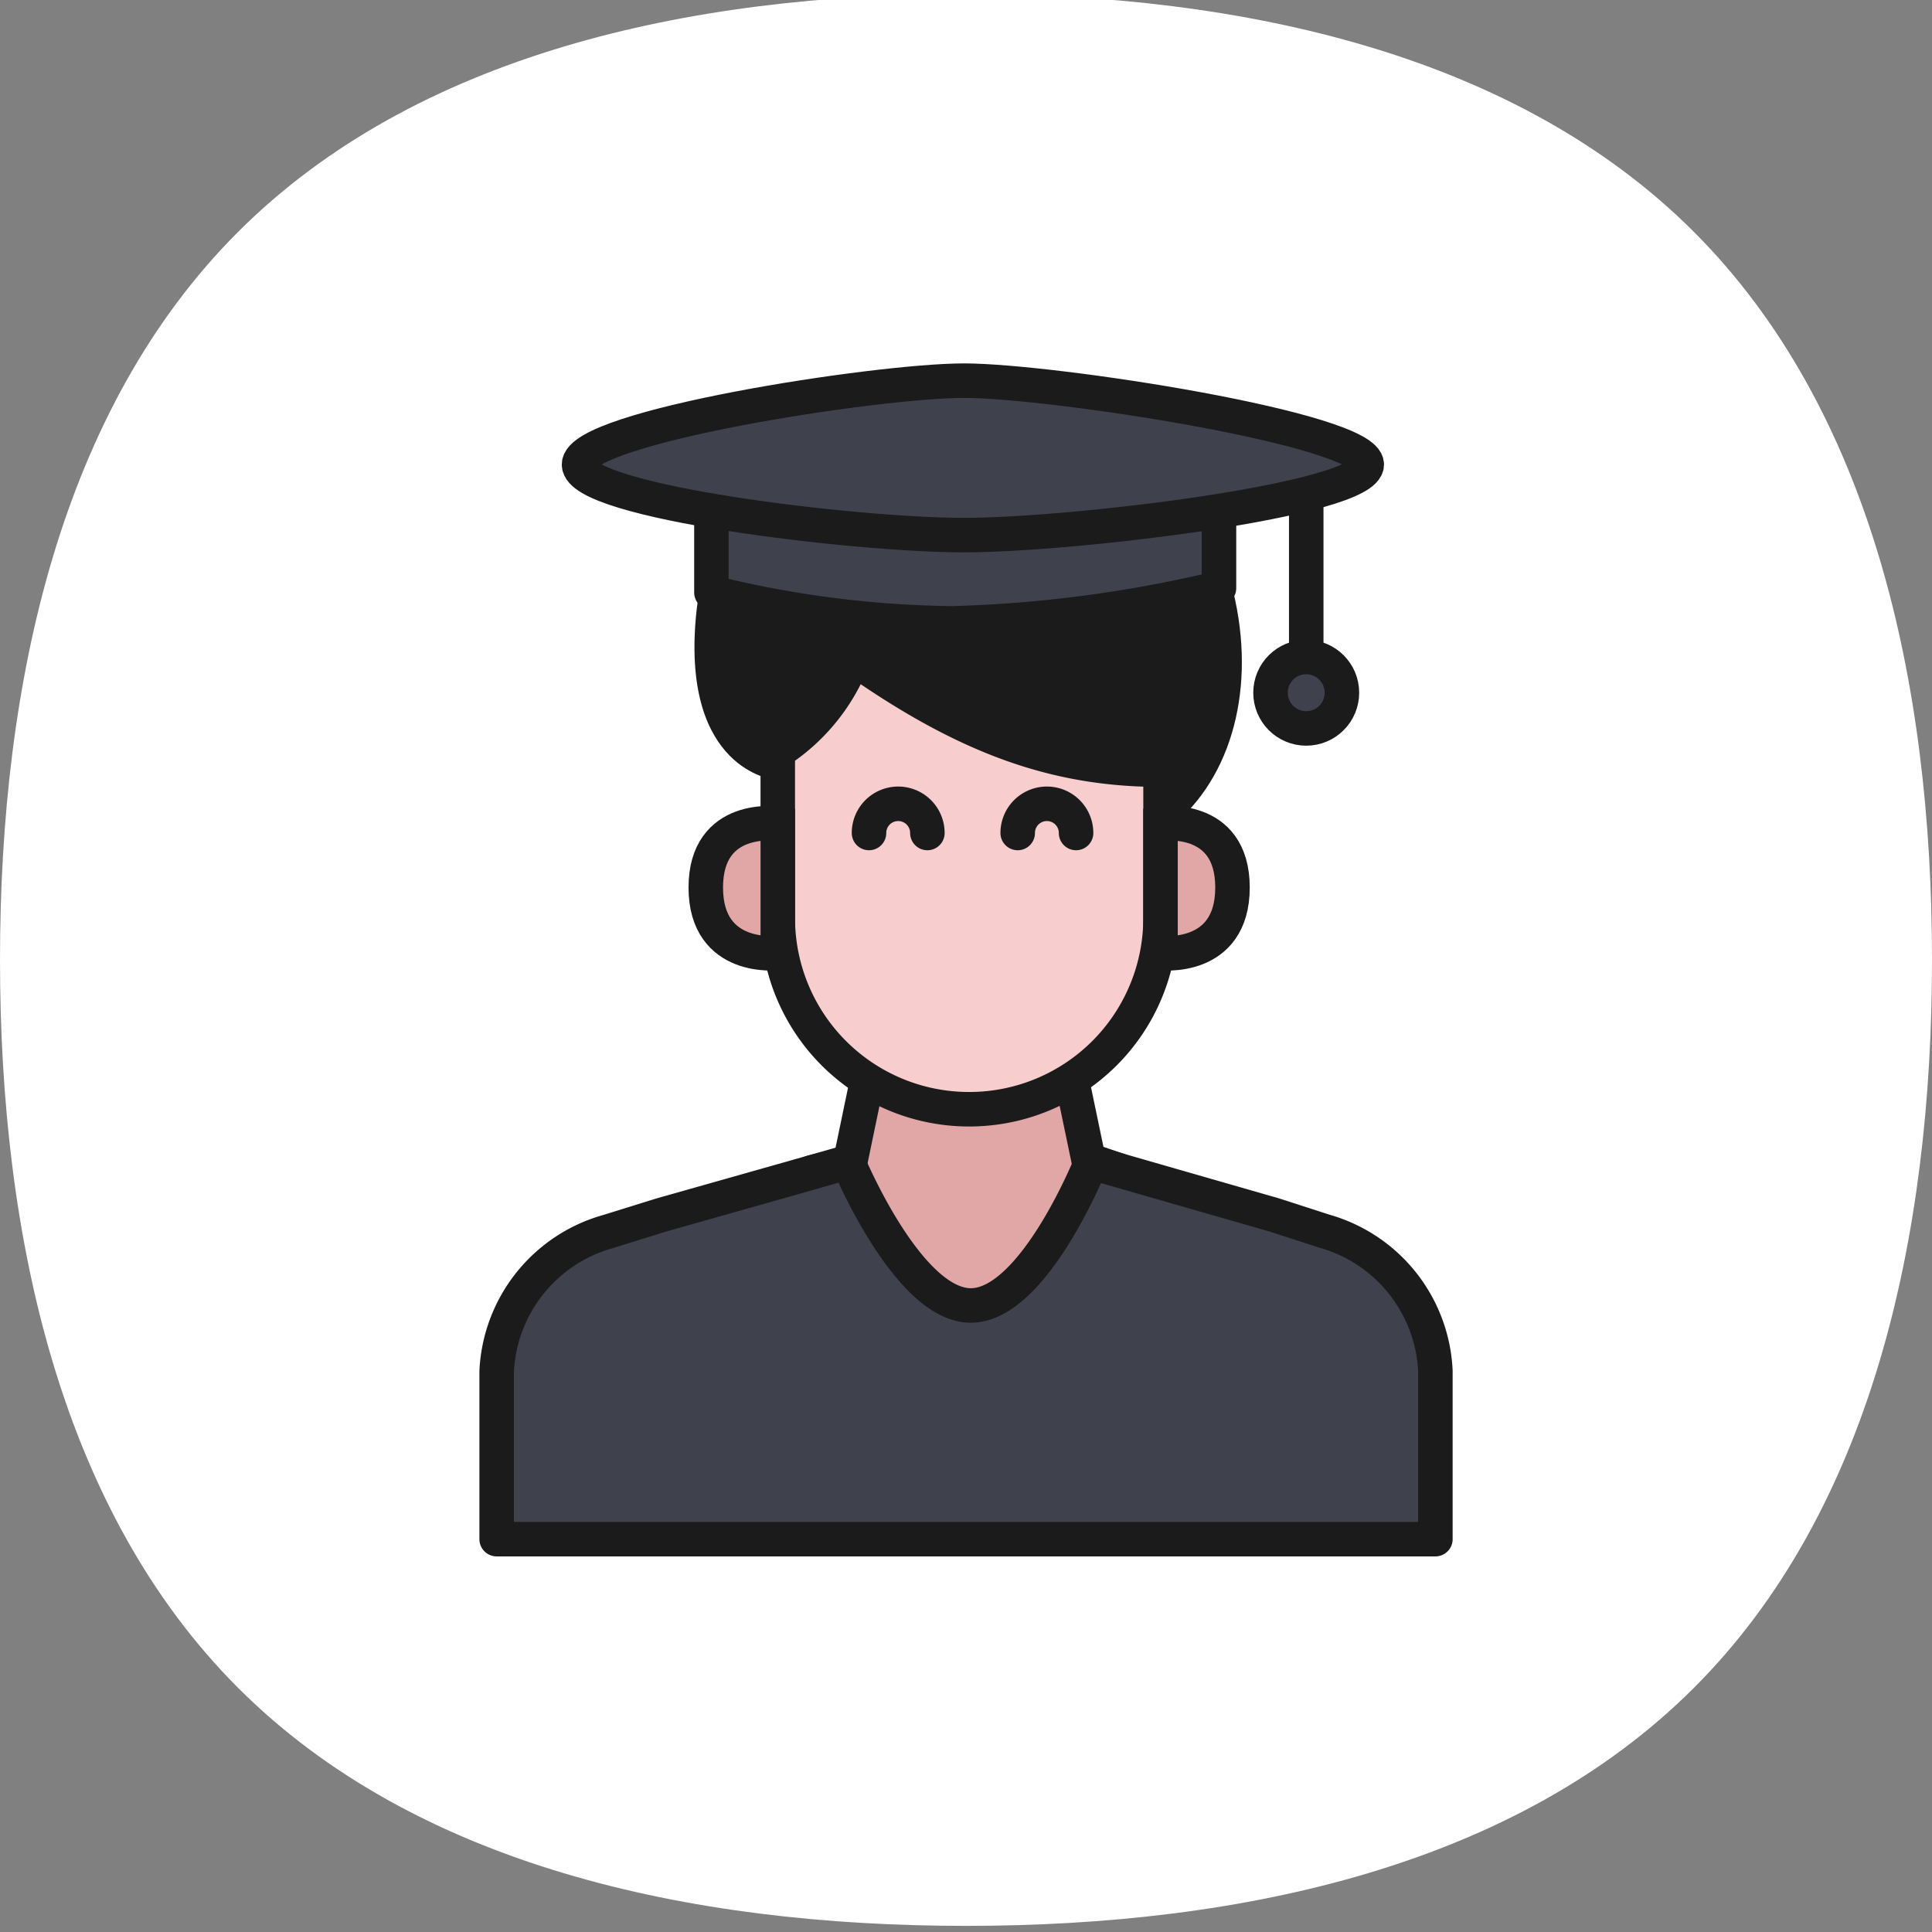 <svg xmlns="http://www.w3.org/2000/svg" width="112" height="112" viewBox="0 0 112 112">
    <rect x="0" y="0" width="112" height="112" fill="#808080" stroke="none"/>
    <defs>
        <clipPath id="4p34javkma">
            <path data-name="사각형 13232" transform="translate(0 .189)" style="fill:none" d="M0 0h112v112H0z"/>
        </clipPath>
    </defs>
    <g data-name="그룹 16644" style="clip-path:url(#4p34javkma)" transform="translate(0 -.189)">
        <path data-name="패스 15977" d="M112 56c0 16.18-3.55 31.955-13.8 42.2S72.179 112 56 112s-31.955-3.55-42.2-13.8S0 72.179 0 56s3.55-31.956 13.8-42.2S39.821 0 56 0s31.955 3.55 42.2 13.8S112 39.82 112 56z" transform="translate(0 -.166)" style="fill:#fff"/>
        <path data-name="패스 15978" d="m63.119 67.62-1.482-7.1H50.8l-1.513 7.28-2.207.536 2.237 8.675a13.993 13.993 0 0 0 6.448 1.6 12.616 12.616 0 0 0 7.3-2.065l1.893-8.3z" transform="translate(-.013 -.183)" style="fill:#e1a7a7"/>
        <path data-name="패스 15979" d="m63.119 67.62-1.482-7.1H50.8l-1.513 7.28-2.207.536 2.237 8.675a13.993 13.993 0 0 0 6.448 1.6 12.616 12.616 0 0 0 7.3-2.065l1.893-8.3z" transform="translate(-.013 -.183)" style="stroke-linejoin:round;stroke-linecap:round;stroke:#1b1b1c;stroke-width:2px;fill:none"/>
        <path data-name="패스 15980" d="M44.83 45.544s-5.244-.583-4.485-9.319c.659-7.582 5.341-6.892 5.341-6.892s-.085-4.882 10.16-4.882c8.417 0 14.208 3.365 15.771 10.709 1.173 5.511-.368 10.679-4.055 13.394z" transform="translate(-.011 -.173)" style="fill:#1b1b1c"/>
        <path data-name="패스 15981" d="M56.2 64.67a11.091 11.091 0 0 0 11.09-11.091v-8.594c-6.133 0-11.324-1.891-17.808-6.465a11.17 11.17 0 0 1-4.382 5.417v9.642A11.091 11.091 0 0 0 56.2 64.67" transform="translate(-.012 -.177)" style="fill:#f7cdce"/>
        <path data-name="패스 15982" d="M56.2 64.67a11.091 11.091 0 0 0 11.09-11.091v-8.594c-6.133 0-11.324-1.891-17.808-6.465a11.17 11.17 0 0 1-4.382 5.417v9.642A11.091 11.091 0 0 0 56.2 64.67z" transform="translate(-.012 -.177)" style="stroke-linejoin:round;stroke:#1b1b1c;stroke-width:2px;fill:none"/>
        <path data-name="패스 15983" d="M45.1 48.119s-4.174-.608-4.174 3.7 4.174 3.794 4.174 3.794z" transform="translate(-.011 -.179)" style="fill:#e1a7a7"/>
        <path data-name="패스 15984" d="M45.1 48.119s-4.174-.608-4.174 3.7 4.174 3.794 4.174 3.794z" transform="translate(-.011 -.179)" style="stroke-miterlimit:10;stroke:#1b1b1c;stroke-width:2px;fill:none"/>
        <path data-name="패스 15985" d="M67.294 48.119s4.174-.608 4.174 3.7-4.174 3.795-4.174 3.795z" transform="translate(-.019 -.179)" style="fill:#e1a7a7"/>
        <path data-name="패스 15986" d="M67.294 48.119s4.174-.608 4.174 3.7-4.174 3.795-4.174 3.795z" transform="translate(-.019 -.179)" style="stroke-miterlimit:10;stroke:#1b1b1c;stroke-width:2px;fill:none"/>
        <path data-name="패스 15987" d="M50.391 48.657a1.692 1.692 0 0 1 3.384 0" transform="translate(-.014 -.179)" style="stroke-linejoin:round;stroke-linecap:round;stroke:#1b1b1c;stroke-width:2px;fill:none"/>
        <path data-name="패스 15988" d="M59.013 48.657a1.692 1.692 0 0 1 3.384 0" transform="translate(-.016 -.179)" style="stroke-linejoin:round;stroke-linecap:round;stroke:#1b1b1c;stroke-width:2px;fill:none"/>
        <path data-name="패스 15989" d="m76.817 71.756-2.942-.951-7.254-2.085-3.357-.967s-3.309 8.3-6.976 8.3-7.11-8.315-7.11-8.315l-3.29.936-7.532 2.131-3.114.968a8.847 8.847 0 0 0-6.442 8.106V89.6h54.419v-9.749a8.844 8.844 0 0 0-6.4-8.095" transform="translate(-.008 -.185)" style="fill:#3f414d"/>
        <path data-name="패스 15990" d="m76.817 71.756-2.942-.951-7.254-2.085-3.357-.967s-3.309 8.3-6.976 8.3-7.11-8.315-7.11-8.315l-3.29.936-7.532 2.131-3.114.968a8.847 8.847 0 0 0-6.442 8.106V89.6h54.419v-9.749a8.844 8.844 0 0 0-6.402-8.095z" transform="translate(-.008 -.185)" style="stroke-linejoin:round;stroke-linecap:round;stroke:#1b1b1c;stroke-width:2px;fill:none"/>
        <path data-name="패스 15991" d="M41.253 28.569v6.14A60.6 60.6 0 0 0 55.2 36.5a74.98 74.98 0 0 0 15.477-2.046V27.8z" transform="translate(-.011 -.174)" style="fill:#3f414d"/>
        <path data-name="패스 15992" d="M41.253 28.569v6.14A60.6 60.6 0 0 0 55.2 36.5a74.98 74.98 0 0 0 15.477-2.046V27.8z" transform="translate(-.011 -.174)" style="stroke-linejoin:round;stroke-linecap:round;stroke:#1b1b1c;stroke-width:2px;fill:none"/>
        <path data-name="패스 15993" d="M33.576 27.289c0 2.174 15.99 4.093 22.321 4.093s23.345-2.046 23.345-4.093-18.229-4.861-23.342-4.861-22.321 2.686-22.321 4.861" transform="translate(-.009 -.172)" style="fill:#3f414d"/>
        <path data-name="패스 15994" d="M33.576 27.289c0 2.174 15.99 4.093 22.321 4.093s23.345-2.046 23.345-4.093-18.229-4.861-23.342-4.861-22.324 2.686-22.324 4.861z" transform="translate(-.009 -.172)" style="stroke-linejoin:round;stroke-linecap:round;stroke:#1b1b1c;stroke-width:2px;fill:none"/>
        <path data-name="선 180" transform="translate(75.724 28.845)" style="stroke-linejoin:round;stroke-linecap:round;stroke:#1b1b1c;stroke-width:2px;fill:none" d="M0 0v9.202"/>
        <path data-name="패스 15995" d="M77.814 40.524a2.07 2.07 0 1 1-2.07-2.07 2.07 2.07 0 0 1 2.07 2.07" transform="translate(-.02 -.177)" style="fill:#3f414d"/>
        <circle data-name="타원 11735" cx="2.07" cy="2.07" r="2.07" transform="translate(73.653 38.277)" style="stroke-linejoin:round;stroke-linecap:round;stroke:#1b1b1c;stroke-width:2px;fill:none"/>
    </g>
</svg>
